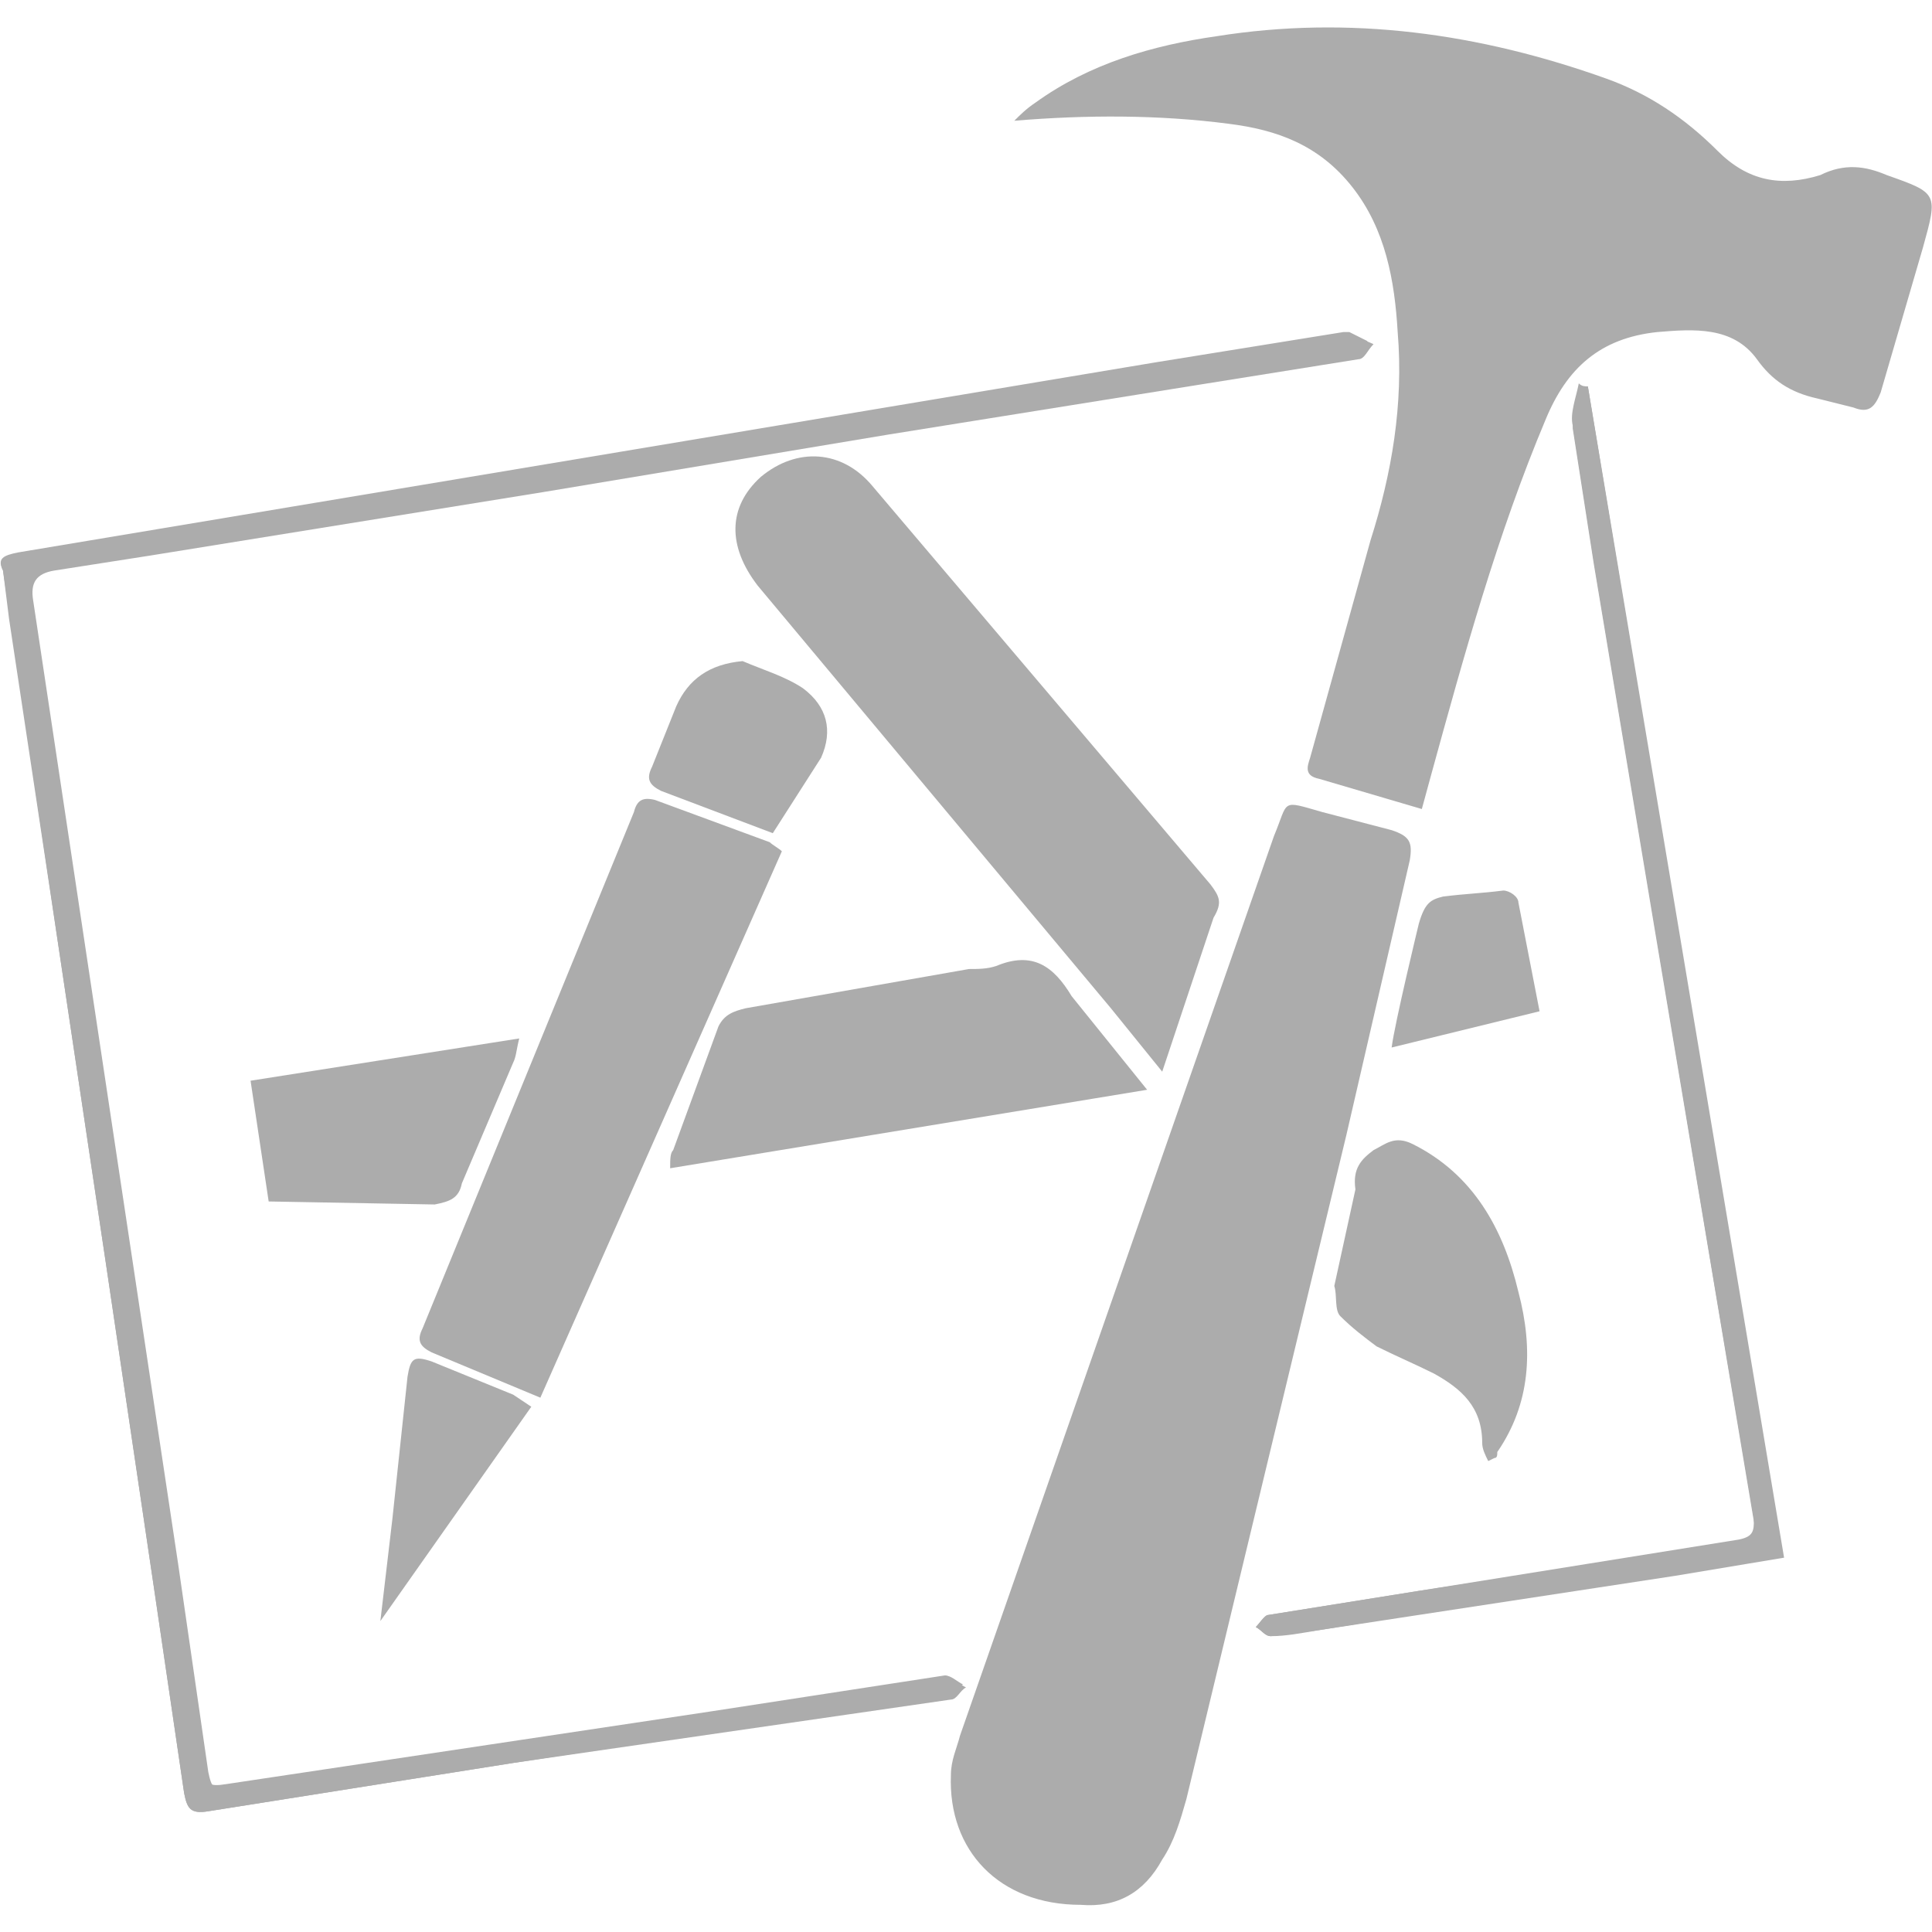 <svg id="Layer_1" xmlns="http://www.w3.org/2000/svg" viewBox="0 0 64 64"><style>.st0{fill:#acacac}</style><path class="st0" d="M47.1 26.8l.3-1.1c1.1-4 2.2-8 3.8-11.8.7-1.7 1.8-2.7 3.7-2.9 1.2-.1 2.5-.2 3.3.9.5.7 1.1 1.1 2 1.3l1.2.3c.5.2.7 0 .9-.5l1.4-4.8c.5-1.8.5-1.8-1.2-2.4-.7-.3-1.4-.4-2.2 0-1.3.4-2.4.2-3.4-.8-1.1-1.1-2.3-1.9-3.7-2.4C49 1.1 44.7.5 40.3 1.2c-2.1.3-4.2.9-6 2.2-.3.2-.5.4-.7.6 2.4-.2 4.8-.2 7.1.1 1.6.2 3 .7 4.1 2.1 1.1 1.4 1.4 3.1 1.5 4.8.2 2.4-.2 4.7-.9 6.9l-2 7.2c-.1.3-.2.6.3.7l3.4 1zM35.8 63.1c1.2.1 2.1-.4 2.7-1.5.4-.6.6-1.3.8-2l5.3-22 2.1-9.1c.1-.6 0-.8-.6-1l-2.3-.6c-1.4-.4-1.1-.4-1.6.8L31.8 57.5c-.1.4-.3.8-.3 1.3-.1 2.5 1.6 4.3 4.3 4.3zM.1 18.9l.2 1.6 1.6 10.6 1.6 10.7 1.6 10.8 1 6.8c.1.5.2.7.8.6L17 58.4l14.4-2.2c.2 0 .3-.3.5-.4-.2-.1-.4-.3-.6-.3l-7.8 1.2-16 2.4c-.6.1-.7 0-.8-.6l-1-6.9-2.3-15.2L.9 19.8c-.1-.6.1-.9.7-1l3.2-.5 13-2.1 22-3.6 5-.8c.2 0 .3-.3.5-.5l-.6-.3h-.2l-6.2 1L.6 18.3c-.5.1-.7.2-.5.6zm52.5-6.1h-.3c-.1.5-.2.9-.2 1.4l.7 4.5 2 12 3.3 19.7c.1.4 0 .7-.5.7L47 52.7l-5 .8c-.1 0-.3.3-.4.4.2.1.3.3.5.3.5 0 1-.1 1.6-.2L59 51.5l-6.4-38.7zM25.9 28.2c-.1-.1-.3-.2-.4-.3l-3.8-1.4c-.4-.1-.6 0-.7.4L14 44c-.2.4-.1.6.3.8l3.6 1.5 8-18.1zm9.6 4.8c-.6-1-1.3-1.5-2.5-1-.3.1-.6.1-.9.1l-7.4 1.3c-.4.1-.7.2-.9.6l-1.5 4.1c-.1.1-.1.3-.1.6L38 36.1 35.5 33zm-21.1 6.9c.5-.1.8-.2.9-.7l1.7-4c.1-.2.1-.4.2-.8l-8.9 1.4.6 4"/><path class="st0" d="M44.2 42.6c.1.3 0 .8.2 1 .4.4.8.7 1.2 1 .6.3 1.3.6 1.9.9.9.5 1.6 1.1 1.6 2.3 0 .2.1.4.2.6l.2-.1c.1 0 .1-.1.1-.2 1.1-1.6 1.2-3.4.7-5.3-.5-2.1-1.5-3.9-3.5-4.9-.6-.3-.9 0-1.3.2-.4.3-.7.6-.6 1.3l-.7 3.2zm-26.6 4l-.6-.4-2.7-1.1c-.6-.2-.7-.1-.8.5l-.5 4.7-.4 3.4 5-7.1zm9.6-21.5c.4-.9.2-1.7-.6-2.3-.6-.4-1.3-.6-2-.9-1.1.1-1.8.6-2.2 1.5l-.8 2c-.2.4-.1.6.3.8l3.7 1.4 1.6-2.5zM51 33.5l-.7-3.6c0-.2-.3-.4-.5-.4-.8.1-1.2.1-2 .2-.4.1-.6.2-.8.9 0 0-.8 3.3-.9 4.1M.1 18.9c-.2-.4.1-.5.6-.6l37.7-6.2 6.2-1c.1 0 .1-.1.2 0l.7.3c-.2.2-.3.5-.5.5l-5 .8-10.6 1.7L18 16.3 5 18.4l-3.2.5c-.6.1-.8.4-.7 1l4.8 31.9 1 6.9c.1.5.2.7.8.6l15.9-2.5 7.8-1.2c.2 0 .4.2.6.3-.2.1-.3.4-.5.4L17 58.4 6.9 60c-.6.1-.7-.1-.8-.6l-1-6.8-1.6-10.8-1.6-10.7L.1 18.9zm52.5-6.1l6.5 38.8-3.6.6L43.7 54l-1.6.2c-.2 0-.3-.2-.5-.3.1-.1.3-.4.4-.4l5-.8L57.6 51c.5-.1.5-.3.5-.7l-1.3-7.7-4-24-.7-4.5c-.1-.4.1-.9.2-1.4.1.1.2.1.3.1z"/><path class="st0" d="M38.5 35.5l-1.7-2.1-11.7-14c-1-1.3-1-2.6.1-3.6 1.2-1 2.7-.9 3.7.3l11.2 13.2c.3.4.4.6.1 1.1l-1.7 5.1z"/></svg>